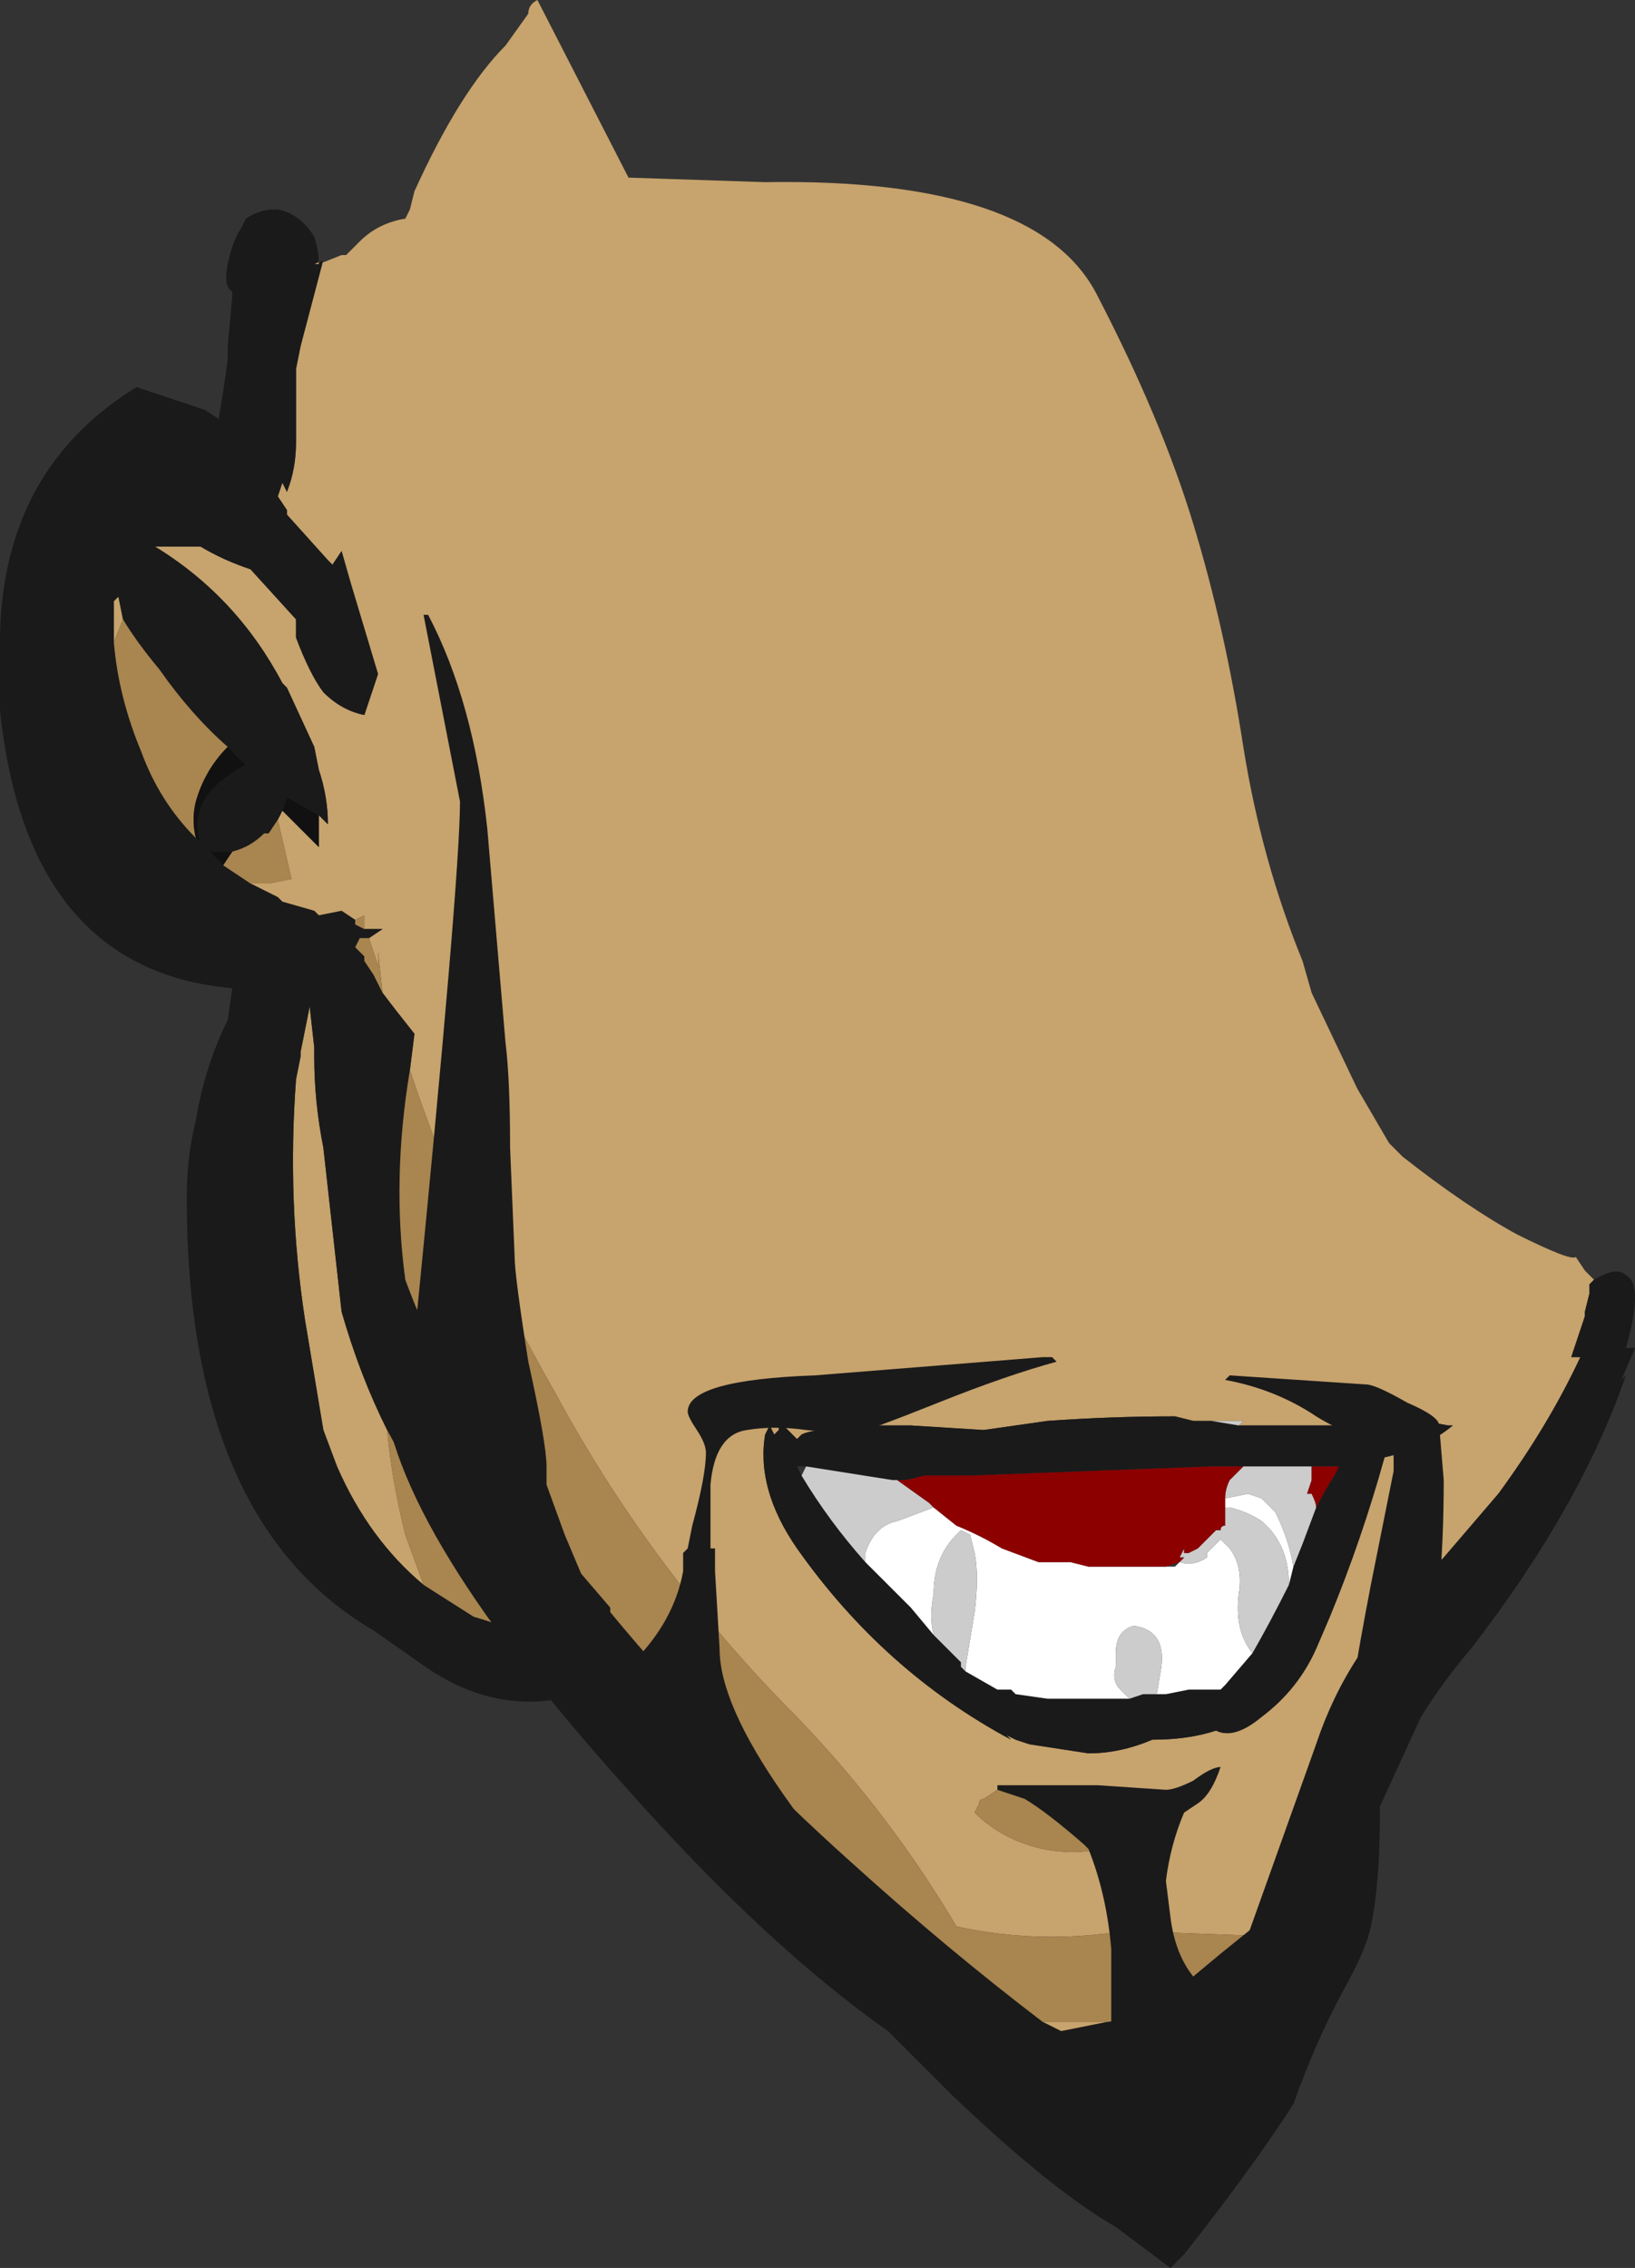 <?xml version="1.0" encoding="UTF-8" standalone="no"?>
<svg xmlns:ffdec="https://www.free-decompiler.com/flash" xmlns:xlink="http://www.w3.org/1999/xlink" ffdec:objectType="frame" height="174.3px" width="125.65px" xmlns="http://www.w3.org/2000/svg">
  <rect width="100%" height="100%" fill="#333333" stroke="none"/>
  <g transform="matrix(1.0, 0.0, 0.0, 1.0, 70.35, 61.25)">
    <use ffdec:characterId="10" height="24.9" transform="matrix(7.0, 0.0, 0.0, 7.0, -70.35, -61.25)" width="17.95" xlink:href="#shape0"/>
  </g>
  <defs>
    <g id="shape0" transform="matrix(1.0, 0.0, 0.0, 1.0, 10.05, 8.75)">
      <path d="M-6.55 -5.85 L-6.3 -5.95 -6.25 -5.95 -6.1 -6.1 Q-5.9 -6.3 -5.6 -6.35 L-5.55 -6.45 -5.5 -6.65 Q-5.0 -7.75 -4.5 -8.25 L-4.25 -8.6 Q-4.25 -8.7 -4.15 -8.75 L-3.15 -6.8 -1.65 -6.75 Q1.35 -6.8 2.0 -5.5 2.7 -4.15 3.05 -3.0 3.4 -1.85 3.6 -0.55 3.8 0.7 4.25 1.8 L4.35 2.15 4.85 3.2 5.2 3.8 5.35 3.95 Q6.05 4.5 6.6 4.8 7.2 5.1 7.25 5.05 L7.35 5.2 7.45 5.3 7.4 5.35 7.4 5.45 7.35 5.65 7.35 5.7 7.2 6.15 7.3 6.15 Q6.95 6.9 6.4 7.65 L5.8 8.35 5.7 8.45 5.55 8.65 Q4.75 9.35 4.4 10.4 L3.65 12.5 2.3 12.45 Q1.35 12.6 0.45 12.4 -0.35 11.05 -1.45 9.95 -2.95 8.4 -3.95 6.55 -4.95 4.8 -5.55 3.0 L-5.5 2.6 Q-5.7 2.35 -5.85 2.15 L-5.9 1.7 -5.9 1.85 -6.0 1.55 -5.85 1.45 -6.05 1.45 -6.05 1.3 -6.15 1.35 -6.3 1.25 -6.55 1.3 -6.6 1.25 -6.95 1.15 -7.0 1.1 -7.3 0.95 -7.1 0.95 -6.85 0.9 -7.0 0.25 -6.95 0.15 -6.55 0.55 -6.55 0.2 Q-6.5 0.25 -6.45 0.3 -6.45 0.0 -6.55 -0.3 L-6.6 -0.55 -6.9 -1.2 -6.95 -1.25 Q-7.45 -2.2 -8.35 -2.75 L-7.85 -2.75 Q-7.6 -2.6 -7.3 -2.5 L-6.8 -1.95 -6.8 -1.75 Q-6.65 -1.35 -6.5 -1.15 -6.3 -0.95 -6.05 -0.9 L-5.9 -1.35 -6.2 -2.35 -6.3 -2.7 -6.4 -2.55 -6.45 -2.6 -6.9 -3.1 -6.9 -3.15 -7.0 -3.3 -6.95 -3.45 -6.9 -3.35 Q-6.8 -3.6 -6.8 -3.9 L-6.8 -4.7 -6.75 -4.95 -6.5 -5.9 -6.6 -5.85 -6.55 -5.85 M4.6 12.15 L4.4 12.85 4.6 12.15 M-8.7 -1.95 L-8.8 -1.7 -8.8 -2.15 -8.75 -2.2 -8.7 -1.95 M3.25 6.85 L3.05 6.85 2.85 6.8 Q2.15 6.8 1.45 6.85 L0.75 6.95 -0.05 6.9 -0.85 6.9 -0.95 6.95 Q-1.15 6.95 -1.25 7.0 L-1.3 7.05 -1.5 6.85 -1.5 6.95 -1.55 7.0 -1.6 6.9 -1.65 7.0 Q-1.75 7.6 -1.3 8.25 -0.35 9.6 1.05 10.35 L1.0 10.3 1.1 10.35 1.25 10.4 1.9 10.5 Q2.25 10.5 2.6 10.35 3.0 10.35 3.3 10.25 3.5 10.35 3.8 10.1 4.2 9.8 4.4 9.35 L4.55 9.0 Q4.9 8.15 5.15 7.25 5.6 7.15 5.9 6.9 L5.85 6.9 5.3 6.8 4.65 6.9 Q4.1 6.9 3.55 6.9 L3.6 6.85 3.25 6.85 M1.4 13.45 L2.1 13.45 1.6 13.55 1.4 13.45 M-7.1 3.05 L-7.1 3.05 M-5.4 8.65 Q-6.0 8.15 -6.35 7.35 L-6.5 6.95 -6.7 5.75 Q-6.9 4.45 -6.8 3.1 L-6.75 2.85 -6.75 2.8 -6.65 2.3 -6.6 2.75 -6.6 2.85 Q-6.6 3.35 -6.5 3.85 L-6.3 5.65 Q-6.1 6.35 -5.8 6.95 -5.75 7.5 -5.6 8.1 L-5.4 8.65 M2.3 11.45 L1.0 10.9 0.9 10.9 0.75 11.0 Q0.7 11.0 0.7 11.05 L0.65 11.15 Q0.95 11.45 1.4 11.55 1.9 11.65 2.3 11.45" fill="#c7a36d" fill-rule="evenodd" stroke="none"/>
      <path d="M7.45 5.3 Q7.7 5.15 7.8 5.25 8.0 5.35 7.8 6.05 L7.9 6.05 7.75 6.4 7.8 6.35 Q7.3 7.8 6.1 9.35 5.8 9.7 5.55 10.1 L5.0 11.3 4.6 12.15 4.4 12.85 4.35 12.9 4.35 13.0 2.9 14.0 0.9 13.9 -3.9 9.9 Q-4.7 10.05 -5.45 9.5 L-5.95 9.15 Q-8.0 7.95 -8.0 4.4 -8.0 3.95 -7.9 3.55 -7.8 2.95 -7.55 2.45 L-7.5 2.1 Q-9.75 1.9 -10.05 -0.95 L-10.05 -1.55 Q-10.1 -3.55 -8.55 -4.5 L-7.8 -4.25 -7.65 -4.15 -7.6 -4.45 -7.55 -4.8 -7.55 -4.95 -7.5 -5.5 -7.5 -5.55 Q-7.6 -5.6 -7.55 -5.85 -7.5 -6.1 -7.4 -6.25 L-7.35 -6.35 Q-7.2 -6.45 -7.05 -6.45 L-7.0 -6.45 Q-6.75 -6.4 -6.6 -6.15 -6.55 -6.0 -6.55 -5.85 L-6.6 -5.85 -6.5 -5.9 -6.75 -4.95 -6.8 -4.7 -6.8 -3.9 Q-6.8 -3.6 -6.9 -3.35 L-6.95 -3.45 -7.0 -3.3 -6.9 -3.15 -6.9 -3.1 -6.45 -2.6 -6.4 -2.55 -6.3 -2.7 -6.2 -2.35 -5.9 -1.35 -6.05 -0.9 Q-6.3 -0.95 -6.5 -1.15 -6.65 -1.35 -6.8 -1.75 L-6.8 -1.95 -7.3 -2.5 Q-7.6 -2.6 -7.85 -2.75 L-8.35 -2.75 Q-7.45 -2.2 -6.95 -1.25 L-6.9 -1.2 -6.6 -0.55 -6.55 -0.3 Q-6.45 0.0 -6.45 0.3 -6.5 0.25 -6.55 0.2 L-6.9 0.0 -6.95 0.15 -7.0 0.25 -7.1 0.4 -7.15 0.4 Q-7.3 0.55 -7.5 0.6 L-7.75 0.6 -7.6 0.75 -7.3 0.95 -7.0 1.1 -6.95 1.15 -6.6 1.25 -6.55 1.3 -6.3 1.25 -6.15 1.35 -6.15 1.4 -6.05 1.45 -5.85 1.45 -6.0 1.55 -6.1 1.55 -6.15 1.65 -6.05 1.75 -6.05 1.8 -5.95 1.95 -5.85 2.15 Q-5.7 2.35 -5.5 2.6 L-5.55 3.0 Q-5.75 4.2 -5.6 5.3 -5.05 6.8 -3.95 8.05 L-3.95 8.2 -3.35 8.9 -3.35 8.95 Q-2.15 10.4 -0.7 11.7 0.35 12.65 1.4 13.45 L1.6 13.55 2.1 13.45 3.15 13.3 3.65 12.5 4.4 10.4 Q4.75 9.35 5.55 8.65 L5.7 8.45 5.8 8.35 6.4 7.65 Q6.95 6.9 7.3 6.15 L7.2 6.15 7.35 5.7 7.35 5.65 7.4 5.45 7.4 5.35 7.45 5.3 M-8.7 -1.95 L-8.75 -2.2 -8.8 -2.15 -8.8 -1.7 Q-8.75 -1.1 -8.5 -0.5 -8.3 0.05 -7.9 0.45 L-7.85 0.5 Q-7.95 0.15 -7.7 -0.1 -7.55 -0.25 -7.35 -0.35 L-7.55 -0.55 Q-7.95 -0.9 -8.3 -1.4 -8.55 -1.7 -8.7 -1.95 M3.55 6.9 Q4.1 6.9 4.65 6.9 L5.3 6.8 5.85 6.9 5.9 6.9 Q5.6 7.15 5.15 7.25 4.9 8.15 4.55 9.0 L4.4 9.35 Q4.2 9.8 3.8 10.1 3.5 10.35 3.3 10.25 3.0 10.35 2.6 10.35 2.25 10.5 1.9 10.5 L1.25 10.4 1.1 10.35 1.0 10.3 1.05 10.35 Q-0.35 9.6 -1.3 8.25 -1.75 7.6 -1.65 7.0 L-1.6 6.9 -1.55 7.0 -1.5 6.95 -1.5 6.85 -1.3 7.05 -1.25 7.0 Q-1.15 6.95 -0.95 6.95 L-0.85 6.9 -0.05 6.9 0.75 6.95 1.45 6.85 Q2.15 6.8 2.85 6.8 L3.05 6.85 3.25 6.85 3.55 6.9 M-7.1 3.05 L-7.1 3.05 M-5.8 6.95 Q-6.1 6.35 -6.3 5.65 L-6.5 3.85 Q-6.6 3.35 -6.6 2.85 L-6.6 2.75 -6.65 2.3 -6.75 2.8 -6.75 2.85 -6.8 3.1 Q-6.9 4.45 -6.7 5.75 L-6.5 6.95 -6.35 7.35 Q-6.0 8.15 -5.4 8.65 L-4.85 9.0 Q-4.5 9.1 -4.2 9.25 L-4.65 8.45 Q-5.35 7.8 -5.8 6.95 M-0.2 7.5 L-0.25 7.5 -1.2 7.35 -1.3 7.35 -1.25 7.45 Q-0.95 7.95 -0.55 8.4 L-0.05 8.9 0.2 9.2 0.5 9.5 0.5 9.55 0.55 9.6 0.9 9.8 1.05 9.8 1.1 9.85 1.45 9.9 1.5 9.9 Q1.9 9.9 2.35 9.9 L2.5 9.85 2.65 9.85 2.75 9.85 3.0 9.8 3.35 9.8 3.4 9.75 3.7 9.4 Q3.9 9.05 4.1 8.65 L4.15 8.45 4.25 8.2 4.4 7.8 Q4.5 7.6 4.6 7.45 L4.65 7.35 4.35 7.35 3.6 7.35 3.25 7.35 0.6 7.45 0.1 7.45 -0.1 7.5 -0.2 7.5" fill="#1a1a1a" fill-rule="evenodd" stroke="none"/>
      <path d="M4.15 8.45 L4.1 8.65 Q4.1 8.2 3.8 7.95 3.65 7.85 3.45 7.8 L3.4 7.8 3.4 7.7 3.65 7.65 3.8 7.7 3.95 7.85 Q4.1 8.15 4.15 8.45 M3.7 9.4 L3.4 9.75 3.35 9.8 3.0 9.8 2.75 9.85 2.65 9.85 2.7 9.55 Q2.75 9.15 2.4 9.1 2.2 9.15 2.2 9.4 L2.2 9.55 Q2.15 9.7 2.25 9.8 L2.35 9.9 Q1.9 9.9 1.5 9.9 L1.45 9.9 1.1 9.85 1.05 9.8 0.9 9.8 0.55 9.6 0.55 9.55 0.65 8.95 Q0.7 8.55 0.65 8.3 L0.6 8.1 0.5 8.05 0.45 8.1 Q0.2 8.35 0.2 8.75 0.15 9.0 0.2 9.2 L-0.05 8.9 -0.55 8.4 -0.55 8.3 Q-0.45 8.0 -0.2 7.95 L0.2 7.8 0.45 8.0 Q0.7 8.1 0.95 8.25 L1.35 8.4 1.7 8.4 1.9 8.45 2.75 8.45 2.85 8.45 2.9 8.4 Q3.05 8.45 3.2 8.35 L3.2 8.3 3.35 8.15 3.45 8.25 Q3.6 8.45 3.55 8.75 3.5 9.15 3.7 9.4" fill="#ffffff" fill-rule="evenodd" stroke="none"/>
      <path d="M4.35 12.9 L4.35 13.0 4.35 12.9 M-7.0 0.25 L-6.85 0.9 -7.1 0.95 -7.3 0.95 -7.6 0.75 -7.5 0.6 Q-7.3 0.55 -7.15 0.4 L-7.1 0.4 -7.0 0.25 M-6.15 1.35 L-6.05 1.3 -6.05 1.45 -6.15 1.4 -6.15 1.35 M-6.0 1.55 L-5.9 1.85 -5.9 1.7 -5.85 2.15 -5.95 1.95 -6.05 1.8 -6.05 1.75 -6.15 1.65 -6.1 1.55 -6.0 1.55 M-5.55 3.0 Q-4.95 4.8 -3.95 6.55 -2.95 8.4 -1.45 9.95 -0.35 11.05 0.45 12.4 1.35 12.6 2.3 12.45 L3.65 12.5 3.15 13.3 2.1 13.45 1.4 13.45 Q0.35 12.65 -0.7 11.7 -2.15 10.4 -3.35 8.95 L-3.35 8.9 -3.95 8.2 -3.95 8.05 Q-5.05 6.8 -5.6 5.3 -5.75 4.2 -5.55 3.0 M-8.8 -1.7 L-8.7 -1.95 Q-8.55 -1.7 -8.3 -1.4 -7.95 -0.9 -7.55 -0.55 -7.8 -0.3 -7.9 0.05 -7.95 0.25 -7.9 0.45 -8.3 0.05 -8.5 -0.5 -8.75 -1.1 -8.8 -1.7 M-5.4 8.65 L-5.6 8.1 Q-5.75 7.5 -5.8 6.95 -5.35 7.8 -4.65 8.45 L-4.2 9.25 Q-4.5 9.1 -4.85 9.0 L-5.4 8.65 M2.3 11.45 Q1.9 11.65 1.4 11.55 0.95 11.45 0.65 11.15 L0.7 11.05 Q0.7 11.0 0.75 11.0 L0.9 10.9 1.0 10.9 2.3 11.45" fill="#a9854f" fill-rule="evenodd" stroke="none"/>
      <path d="M-1.2 7.35 L-0.25 7.5 -0.2 7.5 0.15 7.75 0.2 7.8 -0.2 7.95 Q-0.45 8.0 -0.55 8.3 L-0.55 8.4 Q-0.95 7.95 -1.25 7.45 L-1.2 7.35 M3.6 7.35 L4.35 7.35 4.35 7.5 4.3 7.65 4.35 7.65 Q4.4 7.75 4.4 7.8 L4.25 8.2 4.15 8.45 Q4.1 8.15 3.95 7.85 L3.8 7.7 3.65 7.65 3.4 7.7 Q3.4 7.6 3.45 7.5 L3.6 7.35 M4.1 8.65 Q3.9 9.05 3.7 9.4 3.5 9.15 3.55 8.75 3.6 8.45 3.45 8.25 L3.35 8.15 3.2 8.3 3.2 8.35 Q3.05 8.45 2.9 8.4 L2.95 8.35 2.9 8.35 2.95 8.25 2.95 8.3 3.0 8.3 3.1 8.25 3.3 8.05 3.35 8.05 Q3.35 8.0 3.4 8.0 L3.4 7.8 3.45 7.8 Q3.65 7.85 3.8 7.95 4.1 8.2 4.1 8.65 M2.65 9.85 L2.5 9.85 2.35 9.9 2.25 9.8 Q2.15 9.7 2.2 9.55 L2.2 9.4 Q2.2 9.15 2.4 9.1 2.75 9.15 2.7 9.55 L2.65 9.85 M0.55 9.6 L0.5 9.55 0.5 9.5 0.2 9.2 Q0.15 9.0 0.2 8.75 0.2 8.35 0.45 8.1 L0.5 8.05 0.6 8.1 0.65 8.3 Q0.7 8.55 0.65 8.95 L0.55 9.55 0.55 9.6" fill="#cccccc" fill-rule="evenodd" stroke="none"/>
      <path d="M-0.2 7.5 L-0.1 7.5 0.1 7.45 0.6 7.45 3.25 7.35 3.6 7.35 3.45 7.5 Q3.4 7.6 3.4 7.7 L3.4 7.8 3.4 8.0 Q3.35 8.0 3.35 8.05 L3.3 8.05 3.1 8.25 3.0 8.3 2.95 8.3 2.95 8.25 2.9 8.35 2.95 8.35 2.9 8.4 2.75 8.45 1.9 8.45 1.7 8.4 1.35 8.4 0.95 8.25 Q0.7 8.1 0.45 8.0 L0.2 7.8 0.15 7.75 -0.2 7.5 M4.35 7.35 L4.65 7.35 4.6 7.45 Q4.5 7.6 4.4 7.8 4.4 7.75 4.35 7.65 L4.3 7.65 4.35 7.5 4.35 7.35" fill="#8c0000" fill-rule="evenodd" stroke="none"/>
      <path d="M3.25 6.85 L3.6 6.85 3.55 6.9 3.25 6.85" fill="#cacaca" fill-rule="evenodd" stroke="none"/>
      <path d="M-6.55 0.2 L-6.55 0.55 -6.95 0.15 -6.9 0.0 -6.55 0.2 M-7.9 0.45 Q-7.95 0.25 -7.9 0.05 -7.8 -0.3 -7.55 -0.55 L-7.35 -0.35 Q-7.55 -0.25 -7.7 -0.1 -7.95 0.15 -7.85 0.5 L-7.9 0.45 M-7.5 0.6 L-7.6 0.75 -7.75 0.6 -7.5 0.6" fill="#111111" fill-rule="evenodd" stroke="none"/>
      <path d="M-5.35 -2.0 Q-4.85 -1.05 -4.7 0.35 L-4.5 2.7 Q-4.45 3.1 -4.45 3.85 L-4.4 5.05 Q-4.4 5.25 -4.25 6.2 -4.05 7.1 -4.05 7.35 L-4.05 7.55 -3.85 8.1 -3.45 9.05 -3.55 9.05 -3.4 9.3 -3.15 9.6 -3.1 9.5 Q-2.65 9.05 -2.55 8.5 L-2.55 8.3 -2.5 8.25 -2.45 8.0 Q-2.3 7.45 -2.3 7.2 -2.3 7.1 -2.4 6.95 -2.5 6.8 -2.5 6.75 -2.5 6.4 -1.1 6.35 L1.4 6.15 1.5 6.15 1.55 6.2 Q1.0 6.35 0.25 6.65 -0.5 6.95 -0.7 7.0 L-1.2 6.95 Q-1.55 6.9 -1.85 6.95 -2.2 7.0 -2.25 7.55 L-2.25 8.25 -2.2 8.25 -2.2 8.5 -2.15 9.35 Q-2.15 9.95 -1.45 10.95 -0.7 12.0 -0.7 12.1 L-0.7 12.15 -0.1 12.85 0.45 13.35 1.0 13.7 1.2 13.75 Q1.7 13.8 2.15 13.75 2.15 13.65 2.15 13.45 L2.15 12.65 Q2.1 12.05 1.9 11.55 L1.85 11.5 Q1.45 11.15 1.2 11.0 L0.9 10.9 0.9 10.85 Q1.3 10.85 2.0 10.85 L2.75 10.9 Q2.85 10.9 3.05 10.8 3.25 10.65 3.35 10.65 3.25 10.95 3.1 11.05 L2.95 11.15 Q2.8 11.5 2.75 11.9 L2.8 12.3 Q2.85 12.7 3.05 12.95 L3.35 12.7 4.65 11.65 4.9 10.6 4.85 10.6 4.8 10.45 4.75 10.25 Q4.75 9.95 5.0 8.65 L5.25 7.4 5.25 7.1 Q4.8 7.05 4.4 6.8 3.95 6.5 3.4 6.4 L3.45 6.35 4.95 6.45 Q5.05 6.45 5.4 6.65 5.75 6.8 5.75 6.9 L5.8 7.5 Q5.8 8.15 5.75 8.7 5.65 10.2 5.0 10.55 L5.1 11.1 Q5.1 11.95 5.0 12.4 4.95 12.65 4.7 13.1 4.4 13.65 4.15 14.35 3.7 15.05 2.95 16.0 L2.8 16.15 2.2 15.7 Q1.5 15.3 0.4 14.25 L-0.3 13.55 Q-1.65 12.6 -3.2 10.85 -5.85 7.9 -5.85 6.35 -5.85 5.85 -5.45 6.2 L-5.5 5.95 Q-5.0 0.9 -5.0 0.05 L-5.4 -2.0 -5.35 -2.0 M-2.75 10.25 L-2.55 10.4 -2.6 10.2 -2.75 10.25 M-4.25 7.95 L-4.2 8.05 -4.2 7.9 -4.25 7.95 M2.5 13.5 L2.35 13.7 2.65 13.65 2.5 13.5 M4.25 12.8 L4.4 12.75 4.45 12.4 4.3 12.75 4.25 12.8" fill="#1a1a1a" fill-rule="evenodd" stroke="none"/>
    </g>
  </defs>
</svg>
